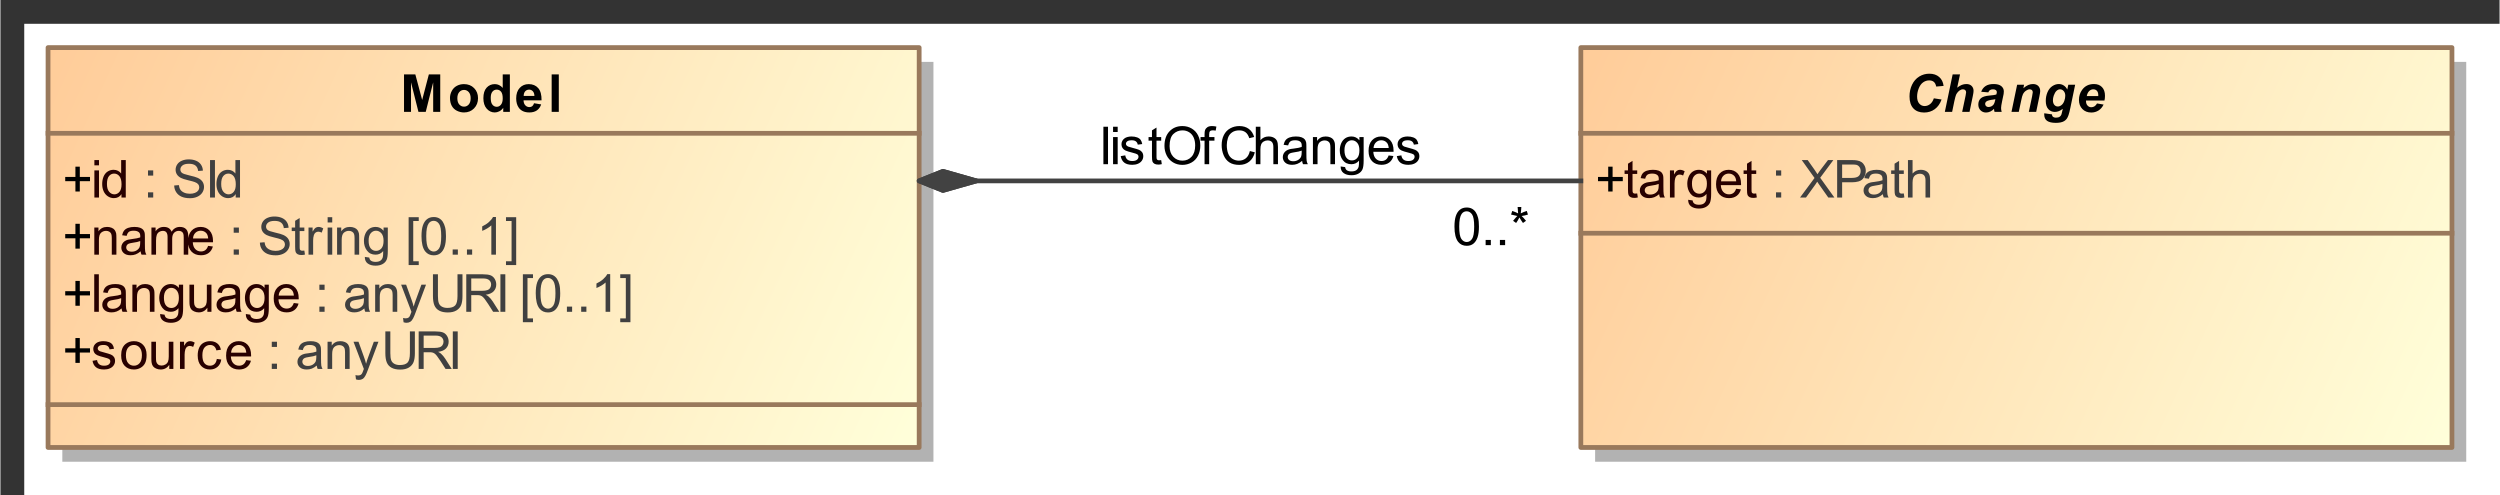 <?xml version="1.0" encoding="UTF-8"?>
<!DOCTYPE svg PUBLIC '-//W3C//DTD SVG 1.0//EN'
          'http://www.w3.org/TR/2001/REC-SVG-20010904/DTD/svg10.dtd'>
<svg fill-opacity="1" xmlns:xlink="http://www.w3.org/1999/xlink" color-rendering="auto" color-interpolation="auto" stroke="black" text-rendering="auto" stroke-linecap="square" width="5.469in" stroke-miterlimit="10" stroke-opacity="1" shape-rendering="auto" fill="black" stroke-dasharray="none" font-weight="normal" stroke-width="1" viewBox="0 0 525 104" height="1.083in" xmlns="http://www.w3.org/2000/svg" font-family="&apos;Arial&apos;" font-style="normal" stroke-linejoin="miter" font-size="12" stroke-dashoffset="0" image-rendering="auto"
><rect x="0" y="0" width="525" height="104" fill="#333333" stroke="none"/><!--Generated by the Batik Graphics2D SVG Generator
 This is MagicDraw diagram.--><defs id="genericDefs"
  /><g
  ><defs id="defs1"
    ><linearGradient x1="392" gradientUnits="userSpaceOnUse" x2="575" y1="70" y2="154" id="linearGradient1" spreadMethod="pad"
      ><stop stop-opacity="1" stop-color="rgb(255,204,153)" offset="0%"
        /><stop stop-opacity="1" stop-color="rgb(255,255,218)" offset="100%"
      /></linearGradient
      ><linearGradient x1="70" gradientUnits="userSpaceOnUse" x2="253" y1="70" y2="154" id="linearGradient2" spreadMethod="pad"
      ><stop stop-opacity="1" stop-color="rgb(255,204,153)" offset="0%"
        /><stop stop-opacity="1" stop-color="rgb(255,255,218)" offset="100%"
      /></linearGradient
      ><clipPath clipPathUnits="userSpaceOnUse" id="clipPath1"
      ><path d="M0 -5 L585 -5 L585 164 L0 164 L0 -5 Z"
      /></clipPath
      ><clipPath clipPathUnits="userSpaceOnUse" id="clipPath2"
      ><path d="M60 55 L645 55 L645 224 L60 224 L60 55 Z"
      /></clipPath
    ></defs
    ><g fill="white" stroke="white"
    ><rect x="5" width="1104" height="609" y="5" clip-path="url(#clipPath1)" stroke="none"
      /><rect x="395" y="73" transform="translate(-60,-60)" clip-path="url(#clipPath2)" fill="rgb(178,178,178)" width="183" text-rendering="geometricPrecision" height="84" stroke="none"
      /><rect x="392" y="70" transform="translate(-60,-60)" clip-path="url(#clipPath2)" fill="url(#linearGradient1)" width="183" text-rendering="geometricPrecision" height="84" stroke="none"
    /></g
    ><g fill="rgb(153,121,92)" text-rendering="geometricPrecision" transform="translate(-60,-60)" stroke-linejoin="round" stroke-linecap="butt" stroke="rgb(153,121,92)"
    ><rect fill="none" x="392" width="183" height="84" y="70" clip-path="url(#clipPath2)"
      /><line y2="88" fill="none" x1="392" clip-path="url(#clipPath2)" x2="575" y1="88"
      /><path fill="black" d="M397.75 100.232 L397.75 98.06 L395.609 98.06 L395.609 97.17 L397.75 97.17 L397.75 95.013 L398.672 95.013 L398.672 97.17 L400.812 97.17 L400.812 98.06 L398.672 98.06 L398.672 100.232 L397.75 100.232 Z" clip-path="url(#clipPath2)" stroke="none"
      /><path fill="rgb(40,0,0)" d="M403.844 100.638 L403.969 101.482 Q403.562 101.576 403.25 101.576 Q402.719 101.576 402.43 101.404 Q402.141 101.232 402.023 100.967 Q401.906 100.701 401.906 99.826 L401.906 96.545 L401.188 96.545 L401.188 95.795 L401.906 95.795 L401.906 94.388 L402.859 93.795 L402.859 95.795 L403.844 95.795 L403.844 96.545 L402.859 96.545 L402.859 99.888 Q402.859 100.295 402.914 100.412 Q402.969 100.529 403.086 100.599 Q403.203 100.67 403.406 100.67 Q403.578 100.67 403.844 100.638 ZM408.453 100.795 Q407.906 101.248 407.414 101.435 Q406.922 101.623 406.344 101.623 Q405.406 101.623 404.898 101.162 Q404.391 100.701 404.391 99.998 Q404.391 99.576 404.586 99.232 Q404.781 98.888 405.086 98.677 Q405.391 98.467 405.781 98.357 Q406.062 98.279 406.641 98.217 Q407.812 98.076 408.359 97.873 Q408.375 97.685 408.375 97.623 Q408.375 97.029 408.094 96.795 Q407.734 96.467 407 96.467 Q406.312 96.467 405.992 96.701 Q405.672 96.935 405.516 97.545 L404.562 97.42 Q404.688 96.81 404.984 96.435 Q405.281 96.06 405.844 95.865 Q406.406 95.67 407.141 95.67 Q407.875 95.67 408.328 95.842 Q408.781 96.013 408.992 96.271 Q409.203 96.529 409.297 96.92 Q409.344 97.17 409.344 97.826 L409.344 99.107 Q409.344 100.451 409.406 100.81 Q409.469 101.17 409.656 101.498 L408.641 101.498 Q408.484 101.201 408.453 100.795 ZM408.359 98.638 Q407.844 98.857 406.781 98.998 Q406.188 99.092 405.945 99.193 Q405.703 99.295 405.562 99.506 Q405.422 99.717 405.422 99.967 Q405.422 100.357 405.719 100.615 Q406.016 100.873 406.578 100.873 Q407.141 100.873 407.57 100.623 Q408 100.373 408.219 99.951 Q408.359 99.623 408.359 98.982 L408.359 98.638 ZM410.719 101.498 L410.719 95.795 L411.578 95.795 L411.578 96.654 Q411.922 96.045 412.203 95.857 Q412.484 95.67 412.812 95.67 Q413.312 95.67 413.812 95.982 L413.484 96.873 Q413.125 96.67 412.766 96.67 Q412.453 96.67 412.203 96.857 Q411.953 97.045 411.844 97.388 Q411.688 97.904 411.688 98.513 L411.688 101.498 L410.719 101.498 ZM414.547 101.967 L415.484 102.107 Q415.547 102.545 415.812 102.748 Q416.172 103.013 416.797 103.013 Q417.469 103.013 417.836 102.748 Q418.203 102.482 418.328 101.998 Q418.406 101.701 418.406 100.748 Q417.766 101.498 416.812 101.498 Q415.641 101.498 415 100.646 Q414.359 99.795 414.359 98.607 Q414.359 97.795 414.656 97.107 Q414.953 96.42 415.508 96.045 Q416.062 95.67 416.828 95.67 Q417.828 95.67 418.484 96.482 L418.484 95.795 L419.375 95.795 L419.375 100.717 Q419.375 102.06 419.109 102.615 Q418.844 103.17 418.25 103.49 Q417.656 103.81 416.797 103.81 Q415.781 103.81 415.156 103.349 Q414.531 102.888 414.547 101.967 ZM415.344 98.545 Q415.344 99.67 415.789 100.185 Q416.234 100.701 416.906 100.701 Q417.578 100.701 418.031 100.185 Q418.484 99.67 418.484 98.576 Q418.484 97.529 418.016 96.998 Q417.547 96.467 416.891 96.467 Q416.25 96.467 415.797 96.99 Q415.344 97.513 415.344 98.545 ZM424.625 99.654 L425.625 99.779 Q425.391 100.654 424.75 101.138 Q424.109 101.623 423.125 101.623 Q421.875 101.623 421.141 100.857 Q420.406 100.092 420.406 98.701 Q420.406 97.248 421.148 96.459 Q421.891 95.67 423.062 95.67 Q424.219 95.67 424.938 96.443 Q425.656 97.217 425.656 98.638 Q425.656 98.717 425.656 98.888 L421.406 98.888 Q421.453 99.826 421.93 100.326 Q422.406 100.826 423.125 100.826 Q423.656 100.826 424.031 100.552 Q424.406 100.279 424.625 99.654 ZM421.453 98.092 L424.641 98.092 Q424.578 97.373 424.281 97.013 Q423.812 96.467 423.078 96.467 Q422.406 96.467 421.953 96.912 Q421.5 97.357 421.453 98.092 ZM428.844 100.638 L428.969 101.482 Q428.562 101.576 428.25 101.576 Q427.719 101.576 427.43 101.404 Q427.141 101.232 427.023 100.967 Q426.906 100.701 426.906 99.826 L426.906 96.545 L426.188 96.545 L426.188 95.795 L426.906 95.795 L426.906 94.388 L427.859 93.795 L427.859 95.795 L428.844 95.795 L428.844 96.545 L427.859 96.545 L427.859 99.888 Q427.859 100.295 427.914 100.412 Q427.969 100.529 428.086 100.599 Q428.203 100.67 428.406 100.67 Q428.578 100.67 428.844 100.638 Z" clip-path="url(#clipPath2)" stroke="none"
      /><path fill="rgb(64,64,64)" d="M433 96.888 L433 95.795 L434.094 95.795 L434.094 96.888 L433 96.888 ZM433 101.498 L433 100.404 L434.094 100.404 L434.094 101.498 L433 101.498 ZM438.047 101.498 L441.094 97.388 L438.406 93.623 L439.656 93.623 L441.078 95.638 Q441.531 96.279 441.719 96.607 Q441.969 96.185 442.328 95.717 L443.922 93.623 L445.047 93.623 L442.281 97.342 L445.266 101.498 L443.984 101.498 L442 98.685 Q441.828 98.451 441.656 98.17 Q441.391 98.592 441.281 98.748 L439.297 101.498 L438.047 101.498 ZM445.844 101.498 L445.844 93.623 L448.812 93.623 Q449.609 93.623 450.016 93.701 Q450.594 93.795 450.984 94.068 Q451.375 94.342 451.617 94.826 Q451.859 95.31 451.859 95.904 Q451.859 96.904 451.219 97.599 Q450.578 98.295 448.906 98.295 L446.891 98.295 L446.891 101.498 L445.844 101.498 ZM446.891 97.373 L448.922 97.373 Q449.938 97.373 450.359 96.998 Q450.781 96.623 450.781 95.935 Q450.781 95.435 450.531 95.084 Q450.281 94.732 449.875 94.623 Q449.609 94.56 448.906 94.56 L446.891 94.56 L446.891 97.373 ZM455.453 100.795 Q454.906 101.248 454.414 101.435 Q453.922 101.623 453.344 101.623 Q452.406 101.623 451.898 101.162 Q451.391 100.701 451.391 99.998 Q451.391 99.576 451.586 99.232 Q451.781 98.888 452.086 98.677 Q452.391 98.467 452.781 98.357 Q453.062 98.279 453.641 98.217 Q454.812 98.076 455.359 97.873 Q455.375 97.685 455.375 97.623 Q455.375 97.029 455.094 96.795 Q454.734 96.467 454 96.467 Q453.312 96.467 452.992 96.701 Q452.672 96.935 452.516 97.545 L451.562 97.42 Q451.688 96.81 451.984 96.435 Q452.281 96.06 452.844 95.865 Q453.406 95.67 454.141 95.67 Q454.875 95.67 455.328 95.842 Q455.781 96.013 455.992 96.271 Q456.203 96.529 456.297 96.92 Q456.344 97.17 456.344 97.826 L456.344 99.107 Q456.344 100.451 456.406 100.81 Q456.469 101.17 456.656 101.498 L455.641 101.498 Q455.484 101.201 455.453 100.795 ZM455.359 98.638 Q454.844 98.857 453.781 98.998 Q453.188 99.092 452.945 99.193 Q452.703 99.295 452.562 99.506 Q452.422 99.717 452.422 99.967 Q452.422 100.357 452.719 100.615 Q453.016 100.873 453.578 100.873 Q454.141 100.873 454.57 100.623 Q455 100.373 455.219 99.951 Q455.359 99.623 455.359 98.982 L455.359 98.638 ZM459.844 100.638 L459.969 101.482 Q459.562 101.576 459.25 101.576 Q458.719 101.576 458.43 101.404 Q458.141 101.232 458.023 100.967 Q457.906 100.701 457.906 99.826 L457.906 96.545 L457.188 96.545 L457.188 95.795 L457.906 95.795 L457.906 94.388 L458.859 93.795 L458.859 95.795 L459.844 95.795 L459.844 96.545 L458.859 96.545 L458.859 99.888 Q458.859 100.295 458.914 100.412 Q458.969 100.529 459.086 100.599 Q459.203 100.67 459.406 100.67 Q459.578 100.67 459.844 100.638 ZM460.719 101.498 L460.719 93.623 L461.688 93.623 L461.688 96.451 Q462.375 95.67 463.406 95.67 Q464.031 95.67 464.5 95.92 Q464.969 96.17 465.172 96.607 Q465.375 97.045 465.375 97.888 L465.375 101.498 L464.406 101.498 L464.406 97.888 Q464.406 97.154 464.094 96.826 Q463.781 96.498 463.203 96.498 Q462.766 96.498 462.391 96.717 Q462.016 96.935 461.852 97.318 Q461.688 97.701 461.688 98.373 L461.688 101.498 L460.719 101.498 Z" clip-path="url(#clipPath2)" stroke="none"
      /><line y2="109" fill="none" x1="392" clip-path="url(#clipPath2)" x2="575" y1="109"
      /><path fill="black" d="M466.156 80.654 L467.781 80.904 Q467.312 82.232 466.352 82.935 Q465.391 83.638 464.109 83.638 Q462.672 83.638 461.859 82.771 Q461.047 81.904 461.047 80.248 Q461.047 78.904 461.586 77.787 Q462.125 76.67 463.094 76.076 Q464.062 75.482 465.203 75.482 Q466.484 75.482 467.273 76.17 Q468.062 76.857 468.203 78.045 L466.656 78.185 Q466.516 77.498 466.148 77.193 Q465.781 76.888 465.172 76.888 Q464.5 76.888 463.914 77.295 Q463.328 77.701 462.984 78.568 Q462.641 79.435 462.641 80.295 Q462.641 81.248 463.094 81.763 Q463.547 82.279 464.219 82.279 Q464.844 82.279 465.367 81.873 Q465.891 81.467 466.156 80.654 ZM470 83.498 L468.469 83.498 L470.109 75.623 L471.656 75.623 L471.062 78.42 Q471.578 78.013 472.031 77.834 Q472.484 77.654 473 77.654 Q473.688 77.654 474.094 78.052 Q474.5 78.451 474.5 79.092 Q474.5 79.435 474.344 80.17 L473.656 83.498 L472.109 83.498 L472.828 80.092 Q472.938 79.545 472.938 79.388 Q472.938 79.107 472.758 78.935 Q472.578 78.763 472.281 78.763 Q471.891 78.763 471.531 79.029 Q471.078 79.388 470.828 79.904 Q470.703 80.185 470.469 81.232 L470 83.498 ZM477.609 79.404 L476.109 79.279 Q476.375 78.513 477.016 78.084 Q477.656 77.654 478.719 77.654 Q479.812 77.654 480.336 78.099 Q480.859 78.545 480.859 79.185 Q480.859 79.435 480.82 79.732 Q480.781 80.029 480.5 81.263 Q480.281 82.279 480.281 82.685 Q480.281 83.045 480.406 83.498 L478.906 83.498 Q478.812 83.185 478.797 82.857 Q478.453 83.232 478.016 83.435 Q477.578 83.638 477.125 83.638 Q476.422 83.638 475.961 83.17 Q475.5 82.701 475.5 81.967 Q475.5 81.154 476.008 80.67 Q476.516 80.185 477.812 80.076 Q478.922 79.982 479.281 79.857 Q479.391 79.529 479.391 79.342 Q479.391 79.092 479.188 78.927 Q478.984 78.763 478.594 78.763 Q478.188 78.763 477.945 78.927 Q477.703 79.092 477.609 79.404 ZM479.078 80.842 Q478.938 80.873 478.719 80.904 Q477.547 81.045 477.203 81.31 Q476.938 81.513 476.938 81.842 Q476.938 82.107 477.133 82.295 Q477.328 82.482 477.641 82.482 Q478 82.482 478.305 82.31 Q478.609 82.138 478.766 81.873 Q478.922 81.607 479.047 81.045 L479.078 80.842 ZM483.656 77.795 L485.109 77.795 L484.969 78.529 Q485.516 78.06 485.992 77.857 Q486.469 77.654 486.984 77.654 Q487.688 77.654 488.094 78.06 Q488.5 78.467 488.5 79.138 Q488.5 79.435 488.328 80.263 L487.656 83.498 L486.109 83.498 L486.797 80.263 Q486.938 79.529 486.938 79.388 Q486.938 79.092 486.766 78.927 Q486.594 78.763 486.281 78.763 Q485.938 78.763 485.523 79.045 Q485.109 79.326 484.875 79.795 Q484.703 80.123 484.5 81.154 L484 83.498 L482.469 83.498 L483.656 77.795 ZM489.359 83.795 L490.984 84.029 Q490.984 84.279 491.07 84.404 Q491.156 84.529 491.336 84.623 Q491.516 84.717 491.812 84.717 Q492.312 84.717 492.609 84.513 Q492.828 84.373 492.969 84.029 Q493.047 83.826 493.188 83.123 L493.234 82.857 Q492.438 83.513 491.578 83.513 Q490.75 83.513 490.211 82.927 Q489.672 82.342 489.672 81.201 Q489.672 80.201 490.039 79.357 Q490.406 78.513 491.062 78.084 Q491.719 77.654 492.406 77.654 Q492.984 77.654 493.453 77.959 Q493.922 78.263 494.188 78.81 L494.406 77.795 L495.844 77.795 L494.859 82.545 Q494.625 83.685 494.453 84.177 Q494.281 84.67 494.07 84.959 Q493.859 85.248 493.531 85.443 Q493.203 85.638 492.758 85.724 Q492.312 85.81 491.781 85.81 Q490.578 85.81 489.961 85.396 Q489.344 84.982 489.344 84.029 Q489.344 83.92 489.359 83.795 ZM491.172 81.045 Q491.172 81.685 491.469 82.029 Q491.766 82.373 492.203 82.373 Q492.609 82.373 492.984 82.068 Q493.359 81.763 493.562 81.201 Q493.766 80.638 493.766 80.107 Q493.766 79.498 493.438 79.131 Q493.109 78.763 492.672 78.763 Q492.266 78.763 491.922 79.092 Q491.578 79.42 491.344 80.092 Q491.172 80.623 491.172 81.045 ZM502 81.123 L498.125 81.123 Q498.125 81.217 498.125 81.263 Q498.125 81.826 498.445 82.177 Q498.766 82.529 499.234 82.529 Q500 82.529 500.438 81.732 L501.812 81.967 Q501.422 82.795 500.742 83.217 Q500.062 83.638 499.234 83.638 Q498.078 83.638 497.359 82.904 Q496.641 82.17 496.641 80.982 Q496.641 79.81 497.297 78.888 Q498.172 77.654 499.812 77.654 Q500.859 77.654 501.484 78.302 Q502.109 78.951 502.109 80.123 Q502.109 80.685 502 81.123 ZM500.688 80.185 Q500.703 80.076 500.703 80.029 Q500.703 79.388 500.414 79.076 Q500.125 78.763 499.656 78.763 Q499.172 78.763 498.797 79.123 Q498.422 79.482 498.281 80.185 L500.688 80.185 Z" clip-path="url(#clipPath2)" stroke="none"
      /><rect x="73" y="73" clip-path="url(#clipPath2)" fill="rgb(178,178,178)" width="183" height="84" stroke="none"
      /><rect x="70" y="70" clip-path="url(#clipPath2)" fill="url(#linearGradient2)" width="183" height="84" stroke="none"
      /><rect fill="none" x="70" width="183" height="84" y="70" clip-path="url(#clipPath2)"
      /><line y2="88" fill="none" x1="70" clip-path="url(#clipPath2)" x2="253" y1="88"
      /><path fill="black" d="M75.75 100.232 L75.75 98.06 L73.609 98.06 L73.609 97.17 L75.75 97.17 L75.75 95.013 L76.672 95.013 L76.672 97.17 L78.812 97.17 L78.812 98.06 L76.672 98.06 L76.672 100.232 L75.75 100.232 Z" clip-path="url(#clipPath2)" stroke="none"
      /><path fill="rgb(40,0,0)" d="M79.734 94.732 L79.734 93.623 L80.703 93.623 L80.703 94.732 L79.734 94.732 ZM79.734 101.498 L79.734 95.795 L80.703 95.795 L80.703 101.498 L79.734 101.498 ZM85.422 101.498 L85.422 100.779 Q84.891 101.623 83.828 101.623 Q83.156 101.623 82.578 101.248 Q82 100.873 81.688 100.201 Q81.375 99.529 81.375 98.654 Q81.375 97.795 81.664 97.099 Q81.953 96.404 82.516 96.037 Q83.078 95.67 83.781 95.67 Q84.297 95.67 84.703 95.888 Q85.109 96.107 85.359 96.451 L85.359 93.623 L86.328 93.623 L86.328 101.498 L85.422 101.498 ZM82.375 98.654 Q82.375 99.748 82.836 100.287 Q83.297 100.826 83.922 100.826 Q84.562 100.826 85 100.31 Q85.438 99.795 85.438 98.732 Q85.438 97.56 84.992 97.013 Q84.547 96.467 83.875 96.467 Q83.234 96.467 82.805 96.99 Q82.375 97.513 82.375 98.654 Z" clip-path="url(#clipPath2)" stroke="none"
      /><path fill="rgb(64,64,64)" d="M91 96.888 L91 95.795 L92.094 95.795 L92.094 96.888 L91 96.888 ZM91 101.498 L91 100.404 L92.094 100.404 L92.094 101.498 L91 101.498 ZM96.5 98.967 L97.484 98.888 Q97.547 99.467 97.805 99.849 Q98.062 100.232 98.594 100.467 Q99.125 100.701 99.797 100.701 Q100.406 100.701 100.859 100.521 Q101.312 100.342 101.539 100.037 Q101.766 99.732 101.766 99.357 Q101.766 98.982 101.547 98.709 Q101.328 98.435 100.828 98.248 Q100.516 98.123 99.43 97.865 Q98.344 97.607 97.906 97.373 Q97.344 97.076 97.07 96.638 Q96.797 96.201 96.797 95.654 Q96.797 95.06 97.133 94.545 Q97.469 94.029 98.117 93.756 Q98.766 93.482 99.562 93.482 Q100.438 93.482 101.109 93.771 Q101.781 94.06 102.141 94.607 Q102.5 95.154 102.531 95.842 L101.531 95.92 Q101.453 95.17 100.984 94.787 Q100.516 94.404 99.609 94.404 Q98.672 94.404 98.234 94.756 Q97.797 95.107 97.797 95.592 Q97.797 96.013 98.109 96.295 Q98.406 96.56 99.68 96.849 Q100.953 97.138 101.422 97.357 Q102.109 97.67 102.438 98.154 Q102.766 98.638 102.766 99.279 Q102.766 99.904 102.406 100.459 Q102.047 101.013 101.367 101.326 Q100.688 101.638 99.844 101.638 Q98.781 101.638 98.062 101.326 Q97.344 101.013 96.93 100.388 Q96.516 99.763 96.5 98.967 ZM104.031 101.498 L104.031 93.623 L105.062 93.623 L105.062 101.498 L104.031 101.498 ZM109.422 101.498 L109.422 100.779 Q108.891 101.623 107.828 101.623 Q107.156 101.623 106.578 101.248 Q106 100.873 105.688 100.201 Q105.375 99.529 105.375 98.654 Q105.375 97.795 105.664 97.099 Q105.953 96.404 106.516 96.037 Q107.078 95.67 107.781 95.67 Q108.297 95.67 108.703 95.888 Q109.109 96.107 109.359 96.451 L109.359 93.623 L110.328 93.623 L110.328 101.498 L109.422 101.498 ZM106.375 98.654 Q106.375 99.748 106.836 100.287 Q107.297 100.826 107.922 100.826 Q108.562 100.826 109 100.31 Q109.438 99.795 109.438 98.732 Q109.438 97.56 108.992 97.013 Q108.547 96.467 107.875 96.467 Q107.234 96.467 106.805 96.99 Q106.375 97.513 106.375 98.654 Z" clip-path="url(#clipPath2)" stroke="none"
      /><path fill="black" d="M75.75 112.232 L75.75 110.06 L73.609 110.06 L73.609 109.17 L75.75 109.17 L75.75 107.013 L76.672 107.013 L76.672 109.17 L78.812 109.17 L78.812 110.06 L76.672 110.06 L76.672 112.232 L75.75 112.232 Z" clip-path="url(#clipPath2)" stroke="none"
      /><path fill="rgb(40,0,0)" d="M79.719 113.498 L79.719 107.795 L80.594 107.795 L80.594 108.607 Q81.219 107.67 82.406 107.67 Q82.922 107.67 83.359 107.849 Q83.797 108.029 84.008 108.334 Q84.219 108.638 84.312 109.045 Q84.359 109.326 84.359 109.998 L84.359 113.498 L83.391 113.498 L83.391 110.029 Q83.391 109.435 83.281 109.146 Q83.172 108.857 82.883 108.677 Q82.594 108.498 82.203 108.498 Q81.594 108.498 81.141 108.888 Q80.688 109.279 80.688 110.388 L80.688 113.498 L79.719 113.498 ZM89.453 112.795 Q88.906 113.248 88.414 113.435 Q87.922 113.623 87.344 113.623 Q86.406 113.623 85.898 113.162 Q85.391 112.701 85.391 111.998 Q85.391 111.576 85.586 111.232 Q85.781 110.888 86.086 110.677 Q86.391 110.467 86.781 110.357 Q87.062 110.279 87.641 110.217 Q88.812 110.076 89.359 109.873 Q89.375 109.685 89.375 109.623 Q89.375 109.029 89.094 108.795 Q88.734 108.467 88 108.467 Q87.312 108.467 86.992 108.701 Q86.672 108.935 86.516 109.545 L85.562 109.42 Q85.688 108.81 85.984 108.435 Q86.281 108.06 86.844 107.865 Q87.406 107.67 88.141 107.67 Q88.875 107.67 89.328 107.842 Q89.781 108.013 89.992 108.271 Q90.203 108.529 90.297 108.92 Q90.344 109.17 90.344 109.826 L90.344 111.107 Q90.344 112.451 90.406 112.81 Q90.469 113.17 90.656 113.498 L89.641 113.498 Q89.484 113.201 89.453 112.795 ZM89.359 110.638 Q88.844 110.857 87.781 110.998 Q87.188 111.092 86.945 111.193 Q86.703 111.295 86.562 111.506 Q86.422 111.717 86.422 111.967 Q86.422 112.357 86.719 112.615 Q87.016 112.873 87.578 112.873 Q88.141 112.873 88.57 112.623 Q89 112.373 89.219 111.951 Q89.359 111.623 89.359 110.982 L89.359 110.638 ZM91.719 113.498 L91.719 107.795 L92.594 107.795 L92.594 108.592 Q92.859 108.17 93.305 107.92 Q93.75 107.67 94.312 107.67 Q94.953 107.67 95.359 107.927 Q95.766 108.185 95.938 108.67 Q96.609 107.67 97.688 107.67 Q98.547 107.67 99 108.138 Q99.453 108.607 99.453 109.576 L99.453 113.498 L98.5 113.498 L98.5 109.904 Q98.5 109.326 98.406 109.068 Q98.312 108.81 98.062 108.654 Q97.812 108.498 97.484 108.498 Q96.875 108.498 96.477 108.904 Q96.078 109.31 96.078 110.185 L96.078 113.498 L95.109 113.498 L95.109 109.795 Q95.109 109.154 94.875 108.826 Q94.641 108.498 94.109 108.498 Q93.703 108.498 93.352 108.717 Q93 108.935 92.844 109.349 Q92.688 109.763 92.688 110.545 L92.688 113.498 L91.719 113.498 ZM103.625 111.654 L104.625 111.779 Q104.391 112.654 103.75 113.138 Q103.109 113.623 102.125 113.623 Q100.875 113.623 100.141 112.857 Q99.406 112.092 99.406 110.701 Q99.406 109.248 100.148 108.459 Q100.891 107.67 102.062 107.67 Q103.219 107.67 103.938 108.443 Q104.656 109.217 104.656 110.638 Q104.656 110.717 104.656 110.888 L100.406 110.888 Q100.453 111.826 100.93 112.326 Q101.406 112.826 102.125 112.826 Q102.656 112.826 103.031 112.552 Q103.406 112.279 103.625 111.654 ZM100.453 110.092 L103.641 110.092 Q103.578 109.373 103.281 109.013 Q102.812 108.467 102.078 108.467 Q101.406 108.467 100.953 108.912 Q100.5 109.357 100.453 110.092 Z" clip-path="url(#clipPath2)" stroke="none"
      /><path fill="rgb(64,64,64)" d="M109 108.888 L109 107.795 L110.094 107.795 L110.094 108.888 L109 108.888 ZM109 113.498 L109 112.404 L110.094 112.404 L110.094 113.498 L109 113.498 ZM114.5 110.967 L115.484 110.888 Q115.547 111.467 115.805 111.849 Q116.062 112.232 116.594 112.467 Q117.125 112.701 117.797 112.701 Q118.406 112.701 118.859 112.521 Q119.312 112.342 119.539 112.037 Q119.766 111.732 119.766 111.357 Q119.766 110.982 119.547 110.709 Q119.328 110.435 118.828 110.248 Q118.516 110.123 117.43 109.865 Q116.344 109.607 115.906 109.373 Q115.344 109.076 115.07 108.638 Q114.797 108.201 114.797 107.654 Q114.797 107.06 115.133 106.545 Q115.469 106.029 116.117 105.756 Q116.766 105.482 117.562 105.482 Q118.438 105.482 119.109 105.771 Q119.781 106.06 120.141 106.607 Q120.5 107.154 120.531 107.842 L119.531 107.92 Q119.453 107.17 118.984 106.787 Q118.516 106.404 117.609 106.404 Q116.672 106.404 116.234 106.756 Q115.797 107.107 115.797 107.592 Q115.797 108.013 116.109 108.295 Q116.406 108.56 117.68 108.849 Q118.953 109.138 119.422 109.357 Q120.109 109.67 120.438 110.154 Q120.766 110.638 120.766 111.279 Q120.766 111.904 120.406 112.459 Q120.047 113.013 119.367 113.326 Q118.688 113.638 117.844 113.638 Q116.781 113.638 116.062 113.326 Q115.344 113.013 114.93 112.388 Q114.516 111.763 114.5 110.967 ZM123.844 112.638 L123.969 113.482 Q123.562 113.576 123.25 113.576 Q122.719 113.576 122.43 113.404 Q122.141 113.232 122.023 112.967 Q121.906 112.701 121.906 111.826 L121.906 108.545 L121.188 108.545 L121.188 107.795 L121.906 107.795 L121.906 106.388 L122.859 105.795 L122.859 107.795 L123.844 107.795 L123.844 108.545 L122.859 108.545 L122.859 111.888 Q122.859 112.295 122.914 112.412 Q122.969 112.529 123.086 112.599 Q123.203 112.67 123.406 112.67 Q123.578 112.67 123.844 112.638 ZM124.719 113.498 L124.719 107.795 L125.578 107.795 L125.578 108.654 Q125.922 108.045 126.203 107.857 Q126.484 107.67 126.812 107.67 Q127.312 107.67 127.812 107.982 L127.484 108.873 Q127.125 108.67 126.766 108.67 Q126.453 108.67 126.203 108.857 Q125.953 109.045 125.844 109.388 Q125.688 109.904 125.688 110.513 L125.688 113.498 L124.719 113.498 ZM128.734 106.732 L128.734 105.623 L129.703 105.623 L129.703 106.732 L128.734 106.732 ZM128.734 113.498 L128.734 107.795 L129.703 107.795 L129.703 113.498 L128.734 113.498 ZM130.719 113.498 L130.719 107.795 L131.594 107.795 L131.594 108.607 Q132.219 107.67 133.406 107.67 Q133.922 107.67 134.359 107.849 Q134.797 108.029 135.008 108.334 Q135.219 108.638 135.312 109.045 Q135.359 109.326 135.359 109.998 L135.359 113.498 L134.391 113.498 L134.391 110.029 Q134.391 109.435 134.281 109.146 Q134.172 108.857 133.883 108.677 Q133.594 108.498 133.203 108.498 Q132.594 108.498 132.141 108.888 Q131.688 109.279 131.688 110.388 L131.688 113.498 L130.719 113.498 ZM136.547 113.967 L137.484 114.107 Q137.547 114.545 137.812 114.748 Q138.172 115.013 138.797 115.013 Q139.469 115.013 139.836 114.748 Q140.203 114.482 140.328 113.998 Q140.406 113.701 140.406 112.748 Q139.766 113.498 138.812 113.498 Q137.641 113.498 137 112.646 Q136.359 111.795 136.359 110.607 Q136.359 109.795 136.656 109.107 Q136.953 108.42 137.508 108.045 Q138.062 107.67 138.828 107.67 Q139.828 107.67 140.484 108.482 L140.484 107.795 L141.375 107.795 L141.375 112.717 Q141.375 114.06 141.109 114.615 Q140.844 115.17 140.25 115.49 Q139.656 115.81 138.797 115.81 Q137.781 115.81 137.156 115.349 Q136.531 114.888 136.547 113.967 ZM137.344 110.545 Q137.344 111.67 137.789 112.185 Q138.234 112.701 138.906 112.701 Q139.578 112.701 140.031 112.185 Q140.484 111.67 140.484 110.576 Q140.484 109.529 140.016 108.998 Q139.547 108.467 138.891 108.467 Q138.25 108.467 137.797 108.99 Q137.344 109.513 137.344 110.545 ZM145.75 115.685 L145.75 105.623 L147.875 105.623 L147.875 106.42 L146.719 106.42 L146.719 114.888 L147.875 114.888 L147.875 115.685 L145.75 115.685 ZM148.453 109.607 Q148.453 108.217 148.742 107.365 Q149.031 106.513 149.602 106.052 Q150.172 105.592 151.031 105.592 Q151.656 105.592 152.133 105.849 Q152.609 106.107 152.922 106.584 Q153.234 107.06 153.414 107.756 Q153.594 108.451 153.594 109.607 Q153.594 110.998 153.305 111.849 Q153.016 112.701 152.453 113.17 Q151.891 113.638 151.031 113.638 Q149.891 113.638 149.234 112.81 Q148.453 111.826 148.453 109.607 ZM149.453 109.607 Q149.453 111.56 149.906 112.201 Q150.359 112.842 151.031 112.842 Q151.688 112.842 152.141 112.193 Q152.594 111.545 152.594 109.607 Q152.594 107.67 152.141 107.029 Q151.688 106.388 151.016 106.388 Q150.344 106.388 149.953 106.951 Q149.453 107.67 149.453 109.607 ZM155 113.498 L155 112.404 L156.094 112.404 L156.094 113.498 L155 113.498 ZM158 113.498 L158 112.404 L159.094 112.404 L159.094 113.498 L158 113.498 ZM164.094 113.498 L163.125 113.498 L163.125 107.342 Q162.781 107.67 162.219 108.006 Q161.656 108.342 161.203 108.498 L161.203 107.56 Q162.016 107.185 162.617 106.646 Q163.219 106.107 163.469 105.592 L164.094 105.592 L164.094 113.498 ZM168.344 115.685 L166.203 115.685 L166.203 114.888 L167.375 114.888 L167.375 106.42 L166.203 106.42 L166.203 105.623 L168.344 105.623 L168.344 115.685 Z" clip-path="url(#clipPath2)" stroke="none"
      /><path fill="black" d="M75.75 124.232 L75.75 122.06 L73.609 122.06 L73.609 121.17 L75.75 121.17 L75.75 119.013 L76.672 119.013 L76.672 121.17 L78.812 121.17 L78.812 122.06 L76.672 122.06 L76.672 124.232 L75.75 124.232 Z" clip-path="url(#clipPath2)" stroke="none"
      /><path fill="rgb(40,0,0)" d="M79.703 125.498 L79.703 117.623 L80.672 117.623 L80.672 125.498 L79.703 125.498 ZM85.453 124.795 Q84.906 125.248 84.414 125.435 Q83.922 125.623 83.344 125.623 Q82.406 125.623 81.898 125.162 Q81.391 124.701 81.391 123.998 Q81.391 123.576 81.586 123.232 Q81.781 122.888 82.086 122.677 Q82.391 122.467 82.781 122.357 Q83.062 122.279 83.641 122.217 Q84.812 122.076 85.359 121.873 Q85.375 121.685 85.375 121.623 Q85.375 121.029 85.094 120.795 Q84.734 120.467 84 120.467 Q83.312 120.467 82.992 120.701 Q82.672 120.935 82.516 121.545 L81.562 121.42 Q81.688 120.81 81.984 120.435 Q82.281 120.06 82.844 119.865 Q83.406 119.67 84.141 119.67 Q84.875 119.67 85.328 119.842 Q85.781 120.013 85.992 120.271 Q86.203 120.529 86.297 120.92 Q86.344 121.17 86.344 121.826 L86.344 123.107 Q86.344 124.451 86.406 124.81 Q86.469 125.17 86.656 125.498 L85.641 125.498 Q85.484 125.201 85.453 124.795 ZM85.359 122.638 Q84.844 122.857 83.781 122.998 Q83.188 123.092 82.945 123.193 Q82.703 123.295 82.562 123.506 Q82.422 123.717 82.422 123.967 Q82.422 124.357 82.719 124.615 Q83.016 124.873 83.578 124.873 Q84.141 124.873 84.57 124.623 Q85 124.373 85.219 123.951 Q85.359 123.623 85.359 122.982 L85.359 122.638 ZM87.719 125.498 L87.719 119.795 L88.594 119.795 L88.594 120.607 Q89.219 119.67 90.406 119.67 Q90.922 119.67 91.359 119.849 Q91.797 120.029 92.008 120.334 Q92.219 120.638 92.312 121.045 Q92.359 121.326 92.359 121.998 L92.359 125.498 L91.391 125.498 L91.391 122.029 Q91.391 121.435 91.281 121.146 Q91.172 120.857 90.883 120.677 Q90.594 120.498 90.203 120.498 Q89.594 120.498 89.141 120.888 Q88.688 121.279 88.688 122.388 L88.688 125.498 L87.719 125.498 ZM93.547 125.967 L94.484 126.107 Q94.547 126.545 94.812 126.748 Q95.172 127.013 95.797 127.013 Q96.469 127.013 96.836 126.748 Q97.203 126.482 97.328 125.998 Q97.406 125.701 97.406 124.748 Q96.766 125.498 95.812 125.498 Q94.641 125.498 94 124.646 Q93.359 123.795 93.359 122.607 Q93.359 121.795 93.656 121.107 Q93.953 120.42 94.508 120.045 Q95.062 119.67 95.828 119.67 Q96.828 119.67 97.484 120.482 L97.484 119.795 L98.375 119.795 L98.375 124.717 Q98.375 126.06 98.109 126.615 Q97.844 127.17 97.25 127.49 Q96.656 127.81 95.797 127.81 Q94.781 127.81 94.156 127.349 Q93.531 126.888 93.547 125.967 ZM94.344 122.545 Q94.344 123.67 94.789 124.185 Q95.234 124.701 95.906 124.701 Q96.578 124.701 97.031 124.185 Q97.484 123.67 97.484 122.576 Q97.484 121.529 97.016 120.998 Q96.547 120.467 95.891 120.467 Q95.25 120.467 94.797 120.99 Q94.344 121.513 94.344 122.545 ZM103.469 125.498 L103.469 124.654 Q102.797 125.623 101.656 125.623 Q101.156 125.623 100.711 125.427 Q100.266 125.232 100.055 124.943 Q99.844 124.654 99.766 124.232 Q99.703 123.951 99.703 123.326 L99.703 119.795 L100.672 119.795 L100.672 122.951 Q100.672 123.717 100.734 123.982 Q100.828 124.357 101.117 124.576 Q101.406 124.795 101.844 124.795 Q102.281 124.795 102.664 124.568 Q103.047 124.342 103.203 123.959 Q103.359 123.576 103.359 122.857 L103.359 119.795 L104.328 119.795 L104.328 125.498 L103.469 125.498 ZM109.453 124.795 Q108.906 125.248 108.414 125.435 Q107.922 125.623 107.344 125.623 Q106.406 125.623 105.898 125.162 Q105.391 124.701 105.391 123.998 Q105.391 123.576 105.586 123.232 Q105.781 122.888 106.086 122.677 Q106.391 122.467 106.781 122.357 Q107.062 122.279 107.641 122.217 Q108.812 122.076 109.359 121.873 Q109.375 121.685 109.375 121.623 Q109.375 121.029 109.094 120.795 Q108.734 120.467 108 120.467 Q107.312 120.467 106.992 120.701 Q106.672 120.935 106.516 121.545 L105.562 121.42 Q105.688 120.81 105.984 120.435 Q106.281 120.06 106.844 119.865 Q107.406 119.67 108.141 119.67 Q108.875 119.67 109.328 119.842 Q109.781 120.013 109.992 120.271 Q110.203 120.529 110.297 120.92 Q110.344 121.17 110.344 121.826 L110.344 123.107 Q110.344 124.451 110.406 124.81 Q110.469 125.17 110.656 125.498 L109.641 125.498 Q109.484 125.201 109.453 124.795 ZM109.359 122.638 Q108.844 122.857 107.781 122.998 Q107.188 123.092 106.945 123.193 Q106.703 123.295 106.562 123.506 Q106.422 123.717 106.422 123.967 Q106.422 124.357 106.719 124.615 Q107.016 124.873 107.578 124.873 Q108.141 124.873 108.57 124.623 Q109 124.373 109.219 123.951 Q109.359 123.623 109.359 122.982 L109.359 122.638 ZM111.547 125.967 L112.484 126.107 Q112.547 126.545 112.812 126.748 Q113.172 127.013 113.797 127.013 Q114.469 127.013 114.836 126.748 Q115.203 126.482 115.328 125.998 Q115.406 125.701 115.406 124.748 Q114.766 125.498 113.812 125.498 Q112.641 125.498 112 124.646 Q111.359 123.795 111.359 122.607 Q111.359 121.795 111.656 121.107 Q111.953 120.42 112.508 120.045 Q113.062 119.67 113.828 119.67 Q114.828 119.67 115.484 120.482 L115.484 119.795 L116.375 119.795 L116.375 124.717 Q116.375 126.06 116.109 126.615 Q115.844 127.17 115.25 127.49 Q114.656 127.81 113.797 127.81 Q112.781 127.81 112.156 127.349 Q111.531 126.888 111.547 125.967 ZM112.344 122.545 Q112.344 123.67 112.789 124.185 Q113.234 124.701 113.906 124.701 Q114.578 124.701 115.031 124.185 Q115.484 123.67 115.484 122.576 Q115.484 121.529 115.016 120.998 Q114.547 120.467 113.891 120.467 Q113.25 120.467 112.797 120.99 Q112.344 121.513 112.344 122.545 ZM121.625 123.654 L122.625 123.779 Q122.391 124.654 121.75 125.138 Q121.109 125.623 120.125 125.623 Q118.875 125.623 118.141 124.857 Q117.406 124.092 117.406 122.701 Q117.406 121.248 118.148 120.459 Q118.891 119.67 120.062 119.67 Q121.219 119.67 121.938 120.443 Q122.656 121.217 122.656 122.638 Q122.656 122.717 122.656 122.888 L118.406 122.888 Q118.453 123.826 118.93 124.326 Q119.406 124.826 120.125 124.826 Q120.656 124.826 121.031 124.552 Q121.406 124.279 121.625 123.654 ZM118.453 122.092 L121.641 122.092 Q121.578 121.373 121.281 121.013 Q120.812 120.467 120.078 120.467 Q119.406 120.467 118.953 120.912 Q118.5 121.357 118.453 122.092 Z" clip-path="url(#clipPath2)" stroke="none"
      /><path fill="rgb(64,64,64)" d="M127 120.888 L127 119.795 L128.094 119.795 L128.094 120.888 L127 120.888 ZM127 125.498 L127 124.404 L128.094 124.404 L128.094 125.498 L127 125.498 ZM136.453 124.795 Q135.906 125.248 135.414 125.435 Q134.922 125.623 134.344 125.623 Q133.406 125.623 132.898 125.162 Q132.391 124.701 132.391 123.998 Q132.391 123.576 132.586 123.232 Q132.781 122.888 133.086 122.677 Q133.391 122.467 133.781 122.357 Q134.062 122.279 134.641 122.217 Q135.812 122.076 136.359 121.873 Q136.375 121.685 136.375 121.623 Q136.375 121.029 136.094 120.795 Q135.734 120.467 135 120.467 Q134.312 120.467 133.992 120.701 Q133.672 120.935 133.516 121.545 L132.562 121.42 Q132.688 120.81 132.984 120.435 Q133.281 120.06 133.844 119.865 Q134.406 119.67 135.141 119.67 Q135.875 119.67 136.328 119.842 Q136.781 120.013 136.992 120.271 Q137.203 120.529 137.297 120.92 Q137.344 121.17 137.344 121.826 L137.344 123.107 Q137.344 124.451 137.406 124.81 Q137.469 125.17 137.656 125.498 L136.641 125.498 Q136.484 125.201 136.453 124.795 ZM136.359 122.638 Q135.844 122.857 134.781 122.998 Q134.188 123.092 133.945 123.193 Q133.703 123.295 133.562 123.506 Q133.422 123.717 133.422 123.967 Q133.422 124.357 133.719 124.615 Q134.016 124.873 134.578 124.873 Q135.141 124.873 135.57 124.623 Q136 124.373 136.219 123.951 Q136.359 123.623 136.359 122.982 L136.359 122.638 ZM138.719 125.498 L138.719 119.795 L139.594 119.795 L139.594 120.607 Q140.219 119.67 141.406 119.67 Q141.922 119.67 142.359 119.849 Q142.797 120.029 143.008 120.334 Q143.219 120.638 143.312 121.045 Q143.359 121.326 143.359 121.998 L143.359 125.498 L142.391 125.498 L142.391 122.029 Q142.391 121.435 142.281 121.146 Q142.172 120.857 141.883 120.677 Q141.594 120.498 141.203 120.498 Q140.594 120.498 140.141 120.888 Q139.688 121.279 139.688 122.388 L139.688 125.498 L138.719 125.498 ZM144.688 127.701 L144.578 126.795 Q144.891 126.873 145.125 126.873 Q145.453 126.873 145.648 126.763 Q145.844 126.654 145.953 126.467 Q146.047 126.326 146.25 125.748 Q146.281 125.67 146.344 125.513 L144.172 119.795 L145.219 119.795 L146.406 123.092 Q146.641 123.732 146.812 124.42 Q146.984 123.748 147.219 123.123 L148.438 119.795 L149.406 119.795 L147.234 125.592 Q146.891 126.529 146.688 126.888 Q146.438 127.373 146.102 127.592 Q145.766 127.81 145.312 127.81 Q145.031 127.81 144.688 127.701 ZM156.016 117.623 L157.062 117.623 L157.062 122.17 Q157.062 123.357 156.789 124.06 Q156.516 124.763 155.82 125.201 Q155.125 125.638 153.984 125.638 Q152.875 125.638 152.172 125.256 Q151.469 124.873 151.164 124.146 Q150.859 123.42 150.859 122.17 L150.859 117.623 L151.906 117.623 L151.906 122.17 Q151.906 123.201 152.094 123.685 Q152.281 124.17 152.75 124.427 Q153.219 124.685 153.891 124.685 Q155.031 124.685 155.523 124.17 Q156.016 123.654 156.016 122.17 L156.016 117.623 ZM157.859 125.498 L157.859 117.623 L161.359 117.623 Q162.406 117.623 162.953 117.834 Q163.5 118.045 163.828 118.584 Q164.156 119.123 164.156 119.779 Q164.156 120.607 163.617 121.185 Q163.078 121.763 161.938 121.92 Q162.359 122.107 162.562 122.31 Q163.031 122.732 163.438 123.357 L164.797 125.498 L163.5 125.498 L162.453 123.857 Q162 123.154 161.703 122.779 Q161.406 122.404 161.172 122.248 Q160.938 122.092 160.703 122.045 Q160.516 121.998 160.109 121.998 L158.906 121.998 L158.906 125.498 L157.859 125.498 ZM158.906 121.092 L161.141 121.092 Q161.859 121.092 162.266 120.951 Q162.672 120.81 162.875 120.482 Q163.078 120.154 163.078 119.779 Q163.078 119.217 162.68 118.857 Q162.281 118.498 161.406 118.498 L158.906 118.498 L158.906 121.092 ZM165.031 125.498 L165.031 117.623 L166.062 117.623 L166.062 125.498 L165.031 125.498 ZM169.75 127.685 L169.75 117.623 L171.875 117.623 L171.875 118.42 L170.719 118.42 L170.719 126.888 L171.875 126.888 L171.875 127.685 L169.75 127.685 ZM172.453 121.607 Q172.453 120.217 172.742 119.365 Q173.031 118.513 173.602 118.052 Q174.172 117.592 175.031 117.592 Q175.656 117.592 176.133 117.849 Q176.609 118.107 176.922 118.584 Q177.234 119.06 177.414 119.756 Q177.594 120.451 177.594 121.607 Q177.594 122.998 177.305 123.849 Q177.016 124.701 176.453 125.17 Q175.891 125.638 175.031 125.638 Q173.891 125.638 173.234 124.81 Q172.453 123.826 172.453 121.607 ZM173.453 121.607 Q173.453 123.56 173.906 124.201 Q174.359 124.842 175.031 124.842 Q175.688 124.842 176.141 124.193 Q176.594 123.545 176.594 121.607 Q176.594 119.67 176.141 119.029 Q175.688 118.388 175.016 118.388 Q174.344 118.388 173.953 118.951 Q173.453 119.67 173.453 121.607 ZM179 125.498 L179 124.404 L180.094 124.404 L180.094 125.498 L179 125.498 ZM182 125.498 L182 124.404 L183.094 124.404 L183.094 125.498 L182 125.498 ZM188.094 125.498 L187.125 125.498 L187.125 119.342 Q186.781 119.67 186.219 120.006 Q185.656 120.342 185.203 120.498 L185.203 119.56 Q186.016 119.185 186.617 118.646 Q187.219 118.107 187.469 117.592 L188.094 117.592 L188.094 125.498 ZM192.344 127.685 L190.203 127.685 L190.203 126.888 L191.375 126.888 L191.375 118.42 L190.203 118.42 L190.203 117.623 L192.344 117.623 L192.344 127.685 Z" clip-path="url(#clipPath2)" stroke="none"
      /><path fill="black" d="M75.75 136.232 L75.75 134.06 L73.609 134.06 L73.609 133.17 L75.75 133.17 L75.75 131.013 L76.672 131.013 L76.672 133.17 L78.812 133.17 L78.812 134.06 L76.672 134.06 L76.672 136.232 L75.75 136.232 Z" clip-path="url(#clipPath2)" stroke="none"
      /><path fill="rgb(40,0,0)" d="M79.344 135.795 L80.297 135.638 Q80.375 136.217 80.742 136.521 Q81.109 136.826 81.766 136.826 Q82.438 136.826 82.758 136.56 Q83.078 136.295 83.078 135.92 Q83.078 135.592 82.797 135.404 Q82.594 135.279 81.812 135.076 Q80.75 134.81 80.336 134.615 Q79.922 134.42 79.711 134.076 Q79.5 133.732 79.5 133.31 Q79.5 132.92 79.672 132.599 Q79.844 132.279 80.156 132.06 Q80.375 131.888 80.766 131.779 Q81.156 131.67 81.594 131.67 Q82.266 131.67 82.773 131.857 Q83.281 132.045 83.523 132.381 Q83.766 132.717 83.859 133.263 L82.922 133.388 Q82.844 132.951 82.539 132.709 Q82.234 132.467 81.672 132.467 Q81 132.467 80.719 132.685 Q80.438 132.904 80.438 133.201 Q80.438 133.388 80.547 133.529 Q80.672 133.685 80.922 133.795 Q81.062 133.842 81.781 134.045 Q82.797 134.31 83.203 134.482 Q83.609 134.654 83.844 134.99 Q84.078 135.326 84.078 135.826 Q84.078 136.31 83.797 136.732 Q83.516 137.154 82.984 137.388 Q82.453 137.623 81.781 137.623 Q80.672 137.623 80.086 137.162 Q79.5 136.701 79.344 135.795 ZM85.359 134.638 Q85.359 133.06 86.25 132.295 Q86.984 131.67 88.047 131.67 Q89.219 131.67 89.961 132.435 Q90.703 133.201 90.703 134.56 Q90.703 135.67 90.375 136.303 Q90.047 136.935 89.414 137.279 Q88.781 137.623 88.047 137.623 Q86.844 137.623 86.102 136.857 Q85.359 136.092 85.359 134.638 ZM86.359 134.638 Q86.359 135.748 86.836 136.287 Q87.312 136.826 88.047 136.826 Q88.766 136.826 89.242 136.279 Q89.719 135.732 89.719 134.607 Q89.719 133.56 89.234 133.013 Q88.75 132.467 88.047 132.467 Q87.312 132.467 86.836 133.006 Q86.359 133.545 86.359 134.638 ZM95.469 137.498 L95.469 136.654 Q94.797 137.623 93.656 137.623 Q93.156 137.623 92.711 137.428 Q92.266 137.232 92.055 136.943 Q91.844 136.654 91.766 136.232 Q91.703 135.951 91.703 135.326 L91.703 131.795 L92.672 131.795 L92.672 134.951 Q92.672 135.717 92.734 135.982 Q92.828 136.357 93.117 136.576 Q93.406 136.795 93.844 136.795 Q94.281 136.795 94.664 136.568 Q95.047 136.342 95.203 135.959 Q95.359 135.576 95.359 134.857 L95.359 131.795 L96.328 131.795 L96.328 137.498 L95.469 137.498 ZM97.719 137.498 L97.719 131.795 L98.578 131.795 L98.578 132.654 Q98.922 132.045 99.203 131.857 Q99.484 131.67 99.812 131.67 Q100.312 131.67 100.812 131.982 L100.484 132.873 Q100.125 132.67 99.766 132.67 Q99.453 132.67 99.203 132.857 Q98.953 133.045 98.844 133.388 Q98.688 133.904 98.688 134.513 L98.688 137.498 L97.719 137.498 ZM105.453 135.404 L106.391 135.529 Q106.25 136.513 105.602 137.068 Q104.953 137.623 104.031 137.623 Q102.859 137.623 102.148 136.857 Q101.438 136.092 101.438 134.67 Q101.438 133.748 101.742 133.053 Q102.047 132.357 102.672 132.013 Q103.297 131.67 104.031 131.67 Q104.953 131.67 105.547 132.138 Q106.141 132.607 106.312 133.467 L105.359 133.607 Q105.234 133.045 104.891 132.756 Q104.547 132.467 104.062 132.467 Q103.344 132.467 102.883 132.99 Q102.422 133.513 102.422 134.638 Q102.422 135.795 102.859 136.31 Q103.297 136.826 104.016 136.826 Q104.578 136.826 104.961 136.482 Q105.344 136.138 105.453 135.404 ZM111.625 135.654 L112.625 135.779 Q112.391 136.654 111.75 137.138 Q111.109 137.623 110.125 137.623 Q108.875 137.623 108.141 136.857 Q107.406 136.092 107.406 134.701 Q107.406 133.248 108.148 132.459 Q108.891 131.67 110.062 131.67 Q111.219 131.67 111.938 132.443 Q112.656 133.217 112.656 134.638 Q112.656 134.717 112.656 134.888 L108.406 134.888 Q108.453 135.826 108.93 136.326 Q109.406 136.826 110.125 136.826 Q110.656 136.826 111.031 136.553 Q111.406 136.279 111.625 135.654 ZM108.453 134.092 L111.641 134.092 Q111.578 133.373 111.281 133.013 Q110.812 132.467 110.078 132.467 Q109.406 132.467 108.953 132.912 Q108.5 133.357 108.453 134.092 Z" clip-path="url(#clipPath2)" stroke="none"
      /><path fill="rgb(64,64,64)" d="M117 132.888 L117 131.795 L118.094 131.795 L118.094 132.888 L117 132.888 ZM117 137.498 L117 136.404 L118.094 136.404 L118.094 137.498 L117 137.498 ZM126.453 136.795 Q125.906 137.248 125.414 137.435 Q124.922 137.623 124.344 137.623 Q123.406 137.623 122.898 137.162 Q122.391 136.701 122.391 135.998 Q122.391 135.576 122.586 135.232 Q122.781 134.888 123.086 134.678 Q123.391 134.467 123.781 134.357 Q124.062 134.279 124.641 134.217 Q125.812 134.076 126.359 133.873 Q126.375 133.685 126.375 133.623 Q126.375 133.029 126.094 132.795 Q125.734 132.467 125 132.467 Q124.312 132.467 123.992 132.701 Q123.672 132.935 123.516 133.545 L122.562 133.42 Q122.688 132.81 122.984 132.435 Q123.281 132.06 123.844 131.865 Q124.406 131.67 125.141 131.67 Q125.875 131.67 126.328 131.842 Q126.781 132.013 126.992 132.271 Q127.203 132.529 127.297 132.92 Q127.344 133.17 127.344 133.826 L127.344 135.107 Q127.344 136.451 127.406 136.81 Q127.469 137.17 127.656 137.498 L126.641 137.498 Q126.484 137.201 126.453 136.795 ZM126.359 134.638 Q125.844 134.857 124.781 134.998 Q124.188 135.092 123.945 135.193 Q123.703 135.295 123.562 135.506 Q123.422 135.717 123.422 135.967 Q123.422 136.357 123.719 136.615 Q124.016 136.873 124.578 136.873 Q125.141 136.873 125.57 136.623 Q126 136.373 126.219 135.951 Q126.359 135.623 126.359 134.982 L126.359 134.638 ZM128.719 137.498 L128.719 131.795 L129.594 131.795 L129.594 132.607 Q130.219 131.67 131.406 131.67 Q131.922 131.67 132.359 131.849 Q132.797 132.029 133.008 132.334 Q133.219 132.638 133.312 133.045 Q133.359 133.326 133.359 133.998 L133.359 137.498 L132.391 137.498 L132.391 134.029 Q132.391 133.435 132.281 133.146 Q132.172 132.857 131.883 132.678 Q131.594 132.498 131.203 132.498 Q130.594 132.498 130.141 132.888 Q129.688 133.279 129.688 134.388 L129.688 137.498 L128.719 137.498 ZM134.688 139.701 L134.578 138.795 Q134.891 138.873 135.125 138.873 Q135.453 138.873 135.648 138.763 Q135.844 138.654 135.953 138.467 Q136.047 138.326 136.25 137.748 Q136.281 137.67 136.344 137.513 L134.172 131.795 L135.219 131.795 L136.406 135.092 Q136.641 135.732 136.812 136.42 Q136.984 135.748 137.219 135.123 L138.438 131.795 L139.406 131.795 L137.234 137.592 Q136.891 138.529 136.688 138.888 Q136.438 139.373 136.102 139.592 Q135.766 139.81 135.312 139.81 Q135.031 139.81 134.688 139.701 ZM146.016 129.623 L147.062 129.623 L147.062 134.17 Q147.062 135.357 146.789 136.06 Q146.516 136.763 145.82 137.201 Q145.125 137.638 143.984 137.638 Q142.875 137.638 142.172 137.256 Q141.469 136.873 141.164 136.146 Q140.859 135.42 140.859 134.17 L140.859 129.623 L141.906 129.623 L141.906 134.17 Q141.906 135.201 142.094 135.685 Q142.281 136.17 142.75 136.428 Q143.219 136.685 143.891 136.685 Q145.031 136.685 145.523 136.17 Q146.016 135.654 146.016 134.17 L146.016 129.623 ZM147.859 137.498 L147.859 129.623 L151.359 129.623 Q152.406 129.623 152.953 129.834 Q153.5 130.045 153.828 130.584 Q154.156 131.123 154.156 131.779 Q154.156 132.607 153.617 133.185 Q153.078 133.763 151.938 133.92 Q152.359 134.107 152.562 134.31 Q153.031 134.732 153.438 135.357 L154.797 137.498 L153.5 137.498 L152.453 135.857 Q152 135.154 151.703 134.779 Q151.406 134.404 151.172 134.248 Q150.938 134.092 150.703 134.045 Q150.516 133.998 150.109 133.998 L148.906 133.998 L148.906 137.498 L147.859 137.498 ZM148.906 133.092 L151.141 133.092 Q151.859 133.092 152.266 132.951 Q152.672 132.81 152.875 132.482 Q153.078 132.154 153.078 131.779 Q153.078 131.217 152.68 130.857 Q152.281 130.498 151.406 130.498 L148.906 130.498 L148.906 133.092 ZM155.031 137.498 L155.031 129.623 L156.062 129.623 L156.062 137.498 L155.031 137.498 Z" clip-path="url(#clipPath2)" stroke="none"
      /><line y2="145" fill="none" x1="70" clip-path="url(#clipPath2)" x2="253" y1="145"
      /><path fill="black" d="M144.781 83.498 L144.781 75.623 L147.156 75.623 L148.594 80.998 L150 75.623 L152.391 75.623 L152.391 83.498 L150.906 83.498 L150.906 77.295 L149.344 83.498 L147.812 83.498 L146.25 77.295 L146.25 83.498 L144.781 83.498 ZM154.438 80.56 Q154.438 79.81 154.812 79.107 Q155.188 78.404 155.867 78.037 Q156.547 77.67 157.375 77.67 Q158.672 77.67 159.5 78.506 Q160.328 79.342 160.328 80.623 Q160.328 81.92 159.492 82.771 Q158.656 83.623 157.391 83.623 Q156.609 83.623 155.898 83.271 Q155.188 82.92 154.812 82.232 Q154.438 81.545 154.438 80.56 ZM155.984 80.638 Q155.984 81.498 156.391 81.951 Q156.797 82.404 157.391 82.404 Q157.969 82.404 158.375 81.951 Q158.781 81.498 158.781 80.638 Q158.781 79.795 158.375 79.342 Q157.969 78.888 157.391 78.888 Q156.797 78.888 156.391 79.342 Q155.984 79.795 155.984 80.638 ZM167.016 83.498 L165.625 83.498 L165.625 82.654 Q165.266 83.154 164.789 83.388 Q164.312 83.623 163.844 83.623 Q162.859 83.623 162.156 82.834 Q161.453 82.045 161.453 80.623 Q161.453 79.17 162.133 78.42 Q162.812 77.67 163.859 77.67 Q164.812 77.67 165.516 78.467 L165.516 75.623 L167.016 75.623 L167.016 83.498 ZM163 80.529 Q163 81.435 163.25 81.842 Q163.609 82.435 164.266 82.435 Q164.781 82.435 165.148 81.99 Q165.516 81.545 165.516 80.67 Q165.516 79.685 165.164 79.256 Q164.812 78.826 164.25 78.826 Q163.719 78.826 163.359 79.248 Q163 79.67 163 80.529 ZM172.094 81.685 L173.594 81.935 Q173.312 82.763 172.688 83.193 Q172.062 83.623 171.109 83.623 Q169.625 83.623 168.906 82.654 Q168.344 81.873 168.344 80.685 Q168.344 79.263 169.086 78.467 Q169.828 77.67 170.969 77.67 Q172.234 77.67 172.969 78.506 Q173.703 79.342 173.672 81.076 L169.891 81.076 Q169.906 81.748 170.258 82.123 Q170.609 82.498 171.125 82.498 Q171.484 82.498 171.727 82.302 Q171.969 82.107 172.094 81.685 ZM172.172 80.154 Q172.156 79.498 171.836 79.162 Q171.516 78.826 171.062 78.826 Q170.562 78.826 170.234 79.185 Q169.922 79.545 169.922 80.154 L172.172 80.154 ZM175.797 83.498 L175.797 75.623 L177.297 75.623 L177.297 83.498 L175.797 83.498 Z" clip-path="url(#clipPath2)" stroke="none"
      /><polygon fill="none" clip-path="url(#clipPath2)" points=" 253 98 258 100 265 98 258 96" stroke="rgb(66,66,66)"
      /><polygon fill="rgb(66,66,66)" clip-path="url(#clipPath2)" points=" 253 98 258 100 265 98 258 96" stroke="none"
      /><polygon fill="none" clip-path="url(#clipPath2)" points=" 253 98 258 100 265 98 258 96" stroke="rgb(66,66,66)"
      /><path fill="none" d="M392 98 L265 98" clip-path="url(#clipPath2)" stroke="rgb(66,66,66)"
      /><path fill="black" d="M291.703 94.498 L291.703 86.623 L292.672 86.623 L292.672 94.498 L291.703 94.498 ZM293.734 87.732 L293.734 86.623 L294.703 86.623 L294.703 87.732 L293.734 87.732 ZM293.734 94.498 L293.734 88.795 L294.703 88.795 L294.703 94.498 L293.734 94.498 ZM295.344 92.795 L296.297 92.638 Q296.375 93.217 296.742 93.521 Q297.109 93.826 297.766 93.826 Q298.438 93.826 298.758 93.56 Q299.078 93.295 299.078 92.92 Q299.078 92.592 298.797 92.404 Q298.594 92.279 297.812 92.076 Q296.75 91.81 296.336 91.615 Q295.922 91.42 295.711 91.076 Q295.5 90.732 295.5 90.31 Q295.5 89.92 295.672 89.599 Q295.844 89.279 296.156 89.06 Q296.375 88.888 296.766 88.779 Q297.156 88.67 297.594 88.67 Q298.266 88.67 298.773 88.857 Q299.281 89.045 299.523 89.381 Q299.766 89.717 299.859 90.263 L298.922 90.388 Q298.844 89.951 298.539 89.709 Q298.234 89.467 297.672 89.467 Q297 89.467 296.719 89.685 Q296.438 89.904 296.438 90.201 Q296.438 90.388 296.547 90.529 Q296.672 90.685 296.922 90.795 Q297.062 90.842 297.781 91.045 Q298.797 91.31 299.203 91.482 Q299.609 91.654 299.844 91.99 Q300.078 92.326 300.078 92.826 Q300.078 93.31 299.797 93.732 Q299.516 94.154 298.984 94.388 Q298.453 94.623 297.781 94.623 Q296.672 94.623 296.086 94.162 Q295.5 93.701 295.344 92.795 ZM303.844 93.638 L303.969 94.482 Q303.562 94.576 303.25 94.576 Q302.719 94.576 302.43 94.404 Q302.141 94.232 302.023 93.967 Q301.906 93.701 301.906 92.826 L301.906 89.545 L301.188 89.545 L301.188 88.795 L301.906 88.795 L301.906 87.388 L302.859 86.795 L302.859 88.795 L303.844 88.795 L303.844 89.545 L302.859 89.545 L302.859 92.888 Q302.859 93.295 302.914 93.412 Q302.969 93.529 303.086 93.599 Q303.203 93.67 303.406 93.67 Q303.578 93.67 303.844 93.638 ZM304.531 90.67 Q304.531 88.701 305.586 87.592 Q306.641 86.482 308.297 86.482 Q309.391 86.482 310.266 87.006 Q311.141 87.529 311.602 88.459 Q312.062 89.388 312.062 90.576 Q312.062 91.763 311.578 92.709 Q311.094 93.654 310.211 94.146 Q309.328 94.638 308.297 94.638 Q307.188 94.638 306.312 94.099 Q305.438 93.56 304.984 92.631 Q304.531 91.701 304.531 90.67 ZM305.609 90.685 Q305.609 92.107 306.375 92.927 Q307.141 93.748 308.297 93.748 Q309.469 93.748 310.227 92.92 Q310.984 92.092 310.984 90.56 Q310.984 89.607 310.664 88.888 Q310.344 88.17 309.719 87.779 Q309.094 87.388 308.312 87.388 Q307.203 87.388 306.406 88.146 Q305.609 88.904 305.609 90.685 ZM312.953 94.498 L312.953 89.545 L312.109 89.545 L312.109 88.795 L312.953 88.795 L312.953 88.185 Q312.953 87.607 313.062 87.326 Q313.203 86.951 313.555 86.717 Q313.906 86.482 314.531 86.482 Q314.938 86.482 315.438 86.592 L315.297 87.435 Q314.984 87.373 314.719 87.373 Q314.281 87.373 314.102 87.56 Q313.922 87.748 313.922 88.263 L313.922 88.795 L315.031 88.795 L315.031 89.545 L313.922 89.545 L313.922 94.498 L312.953 94.498 ZM322.469 91.732 L323.516 91.998 Q323.188 93.279 322.336 93.959 Q321.484 94.638 320.25 94.638 Q318.969 94.638 318.172 94.115 Q317.375 93.592 316.961 92.607 Q316.547 91.623 316.547 90.498 Q316.547 89.279 317.016 88.357 Q317.484 87.435 318.352 86.959 Q319.219 86.482 320.266 86.482 Q321.453 86.482 322.258 87.084 Q323.062 87.685 323.375 88.779 L322.344 89.029 Q322.078 88.17 321.555 87.779 Q321.031 87.388 320.25 87.388 Q319.328 87.388 318.719 87.818 Q318.109 88.248 317.867 88.982 Q317.625 89.717 317.625 90.498 Q317.625 91.498 317.914 92.248 Q318.203 92.998 318.82 93.373 Q319.438 93.748 320.156 93.748 Q321.031 93.748 321.641 93.24 Q322.25 92.732 322.469 91.732 ZM323.719 94.498 L323.719 86.623 L324.688 86.623 L324.688 89.451 Q325.375 88.67 326.406 88.67 Q327.031 88.67 327.5 88.92 Q327.969 89.17 328.172 89.607 Q328.375 90.045 328.375 90.888 L328.375 94.498 L327.406 94.498 L327.406 90.888 Q327.406 90.154 327.094 89.826 Q326.781 89.498 326.203 89.498 Q325.766 89.498 325.391 89.717 Q325.016 89.935 324.852 90.318 Q324.688 90.701 324.688 91.373 L324.688 94.498 L323.719 94.498 ZM333.453 93.795 Q332.906 94.248 332.414 94.435 Q331.922 94.623 331.344 94.623 Q330.406 94.623 329.898 94.162 Q329.391 93.701 329.391 92.998 Q329.391 92.576 329.586 92.232 Q329.781 91.888 330.086 91.677 Q330.391 91.467 330.781 91.357 Q331.062 91.279 331.641 91.217 Q332.812 91.076 333.359 90.873 Q333.375 90.685 333.375 90.623 Q333.375 90.029 333.094 89.795 Q332.734 89.467 332 89.467 Q331.312 89.467 330.992 89.701 Q330.672 89.935 330.516 90.545 L329.562 90.42 Q329.688 89.81 329.984 89.435 Q330.281 89.06 330.844 88.865 Q331.406 88.67 332.141 88.67 Q332.875 88.67 333.328 88.842 Q333.781 89.013 333.992 89.271 Q334.203 89.529 334.297 89.92 Q334.344 90.17 334.344 90.826 L334.344 92.107 Q334.344 93.451 334.406 93.81 Q334.469 94.17 334.656 94.498 L333.641 94.498 Q333.484 94.201 333.453 93.795 ZM333.359 91.638 Q332.844 91.857 331.781 91.998 Q331.188 92.092 330.945 92.193 Q330.703 92.295 330.562 92.506 Q330.422 92.717 330.422 92.967 Q330.422 93.357 330.719 93.615 Q331.016 93.873 331.578 93.873 Q332.141 93.873 332.57 93.623 Q333 93.373 333.219 92.951 Q333.359 92.623 333.359 91.982 L333.359 91.638 ZM335.719 94.498 L335.719 88.795 L336.594 88.795 L336.594 89.607 Q337.219 88.67 338.406 88.67 Q338.922 88.67 339.359 88.849 Q339.797 89.029 340.008 89.334 Q340.219 89.638 340.312 90.045 Q340.359 90.326 340.359 90.998 L340.359 94.498 L339.391 94.498 L339.391 91.029 Q339.391 90.435 339.281 90.146 Q339.172 89.857 338.883 89.677 Q338.594 89.498 338.203 89.498 Q337.594 89.498 337.141 89.888 Q336.688 90.279 336.688 91.388 L336.688 94.498 L335.719 94.498 ZM341.547 94.967 L342.484 95.107 Q342.547 95.545 342.812 95.748 Q343.172 96.013 343.797 96.013 Q344.469 96.013 344.836 95.748 Q345.203 95.482 345.328 94.998 Q345.406 94.701 345.406 93.748 Q344.766 94.498 343.812 94.498 Q342.641 94.498 342 93.646 Q341.359 92.795 341.359 91.607 Q341.359 90.795 341.656 90.107 Q341.953 89.42 342.508 89.045 Q343.062 88.67 343.828 88.67 Q344.828 88.67 345.484 89.482 L345.484 88.795 L346.375 88.795 L346.375 93.717 Q346.375 95.06 346.109 95.615 Q345.844 96.17 345.25 96.49 Q344.656 96.81 343.797 96.81 Q342.781 96.81 342.156 96.349 Q341.531 95.888 341.547 94.967 ZM342.344 91.545 Q342.344 92.67 342.789 93.185 Q343.234 93.701 343.906 93.701 Q344.578 93.701 345.031 93.185 Q345.484 92.67 345.484 91.576 Q345.484 90.529 345.016 89.998 Q344.547 89.467 343.891 89.467 Q343.25 89.467 342.797 89.99 Q342.344 90.513 342.344 91.545 ZM351.625 92.654 L352.625 92.779 Q352.391 93.654 351.75 94.138 Q351.109 94.623 350.125 94.623 Q348.875 94.623 348.141 93.857 Q347.406 93.092 347.406 91.701 Q347.406 90.248 348.148 89.459 Q348.891 88.67 350.062 88.67 Q351.219 88.67 351.938 89.443 Q352.656 90.217 352.656 91.638 Q352.656 91.717 352.656 91.888 L348.406 91.888 Q348.453 92.826 348.93 93.326 Q349.406 93.826 350.125 93.826 Q350.656 93.826 351.031 93.552 Q351.406 93.279 351.625 92.654 ZM348.453 91.092 L351.641 91.092 Q351.578 90.373 351.281 90.013 Q350.812 89.467 350.078 89.467 Q349.406 89.467 348.953 89.912 Q348.5 90.357 348.453 91.092 ZM353.344 92.795 L354.297 92.638 Q354.375 93.217 354.742 93.521 Q355.109 93.826 355.766 93.826 Q356.438 93.826 356.758 93.56 Q357.078 93.295 357.078 92.92 Q357.078 92.592 356.797 92.404 Q356.594 92.279 355.812 92.076 Q354.75 91.81 354.336 91.615 Q353.922 91.42 353.711 91.076 Q353.5 90.732 353.5 90.31 Q353.5 89.92 353.672 89.599 Q353.844 89.279 354.156 89.06 Q354.375 88.888 354.766 88.779 Q355.156 88.67 355.594 88.67 Q356.266 88.67 356.773 88.857 Q357.281 89.045 357.523 89.381 Q357.766 89.717 357.859 90.263 L356.922 90.388 Q356.844 89.951 356.539 89.709 Q356.234 89.467 355.672 89.467 Q355 89.467 354.719 89.685 Q354.438 89.904 354.438 90.201 Q354.438 90.388 354.547 90.529 Q354.672 90.685 354.922 90.795 Q355.062 90.842 355.781 91.045 Q356.797 91.31 357.203 91.482 Q357.609 91.654 357.844 91.99 Q358.078 92.326 358.078 92.826 Q358.078 93.31 357.797 93.732 Q357.516 94.154 356.984 94.388 Q356.453 94.623 355.781 94.623 Q354.672 94.623 354.086 94.162 Q353.5 93.701 353.344 92.795 Z" clip-path="url(#clipPath2)" stroke="none"
      /><path fill="black" d="M365.453 107.607 Q365.453 106.217 365.742 105.365 Q366.031 104.513 366.602 104.052 Q367.172 103.592 368.031 103.592 Q368.656 103.592 369.133 103.849 Q369.609 104.107 369.922 104.584 Q370.234 105.06 370.414 105.756 Q370.594 106.451 370.594 107.607 Q370.594 108.998 370.305 109.849 Q370.016 110.701 369.453 111.17 Q368.891 111.638 368.031 111.638 Q366.891 111.638 366.234 110.81 Q365.453 109.826 365.453 107.607 ZM366.453 107.607 Q366.453 109.56 366.906 110.201 Q367.359 110.842 368.031 110.842 Q368.688 110.842 369.141 110.193 Q369.594 109.545 369.594 107.607 Q369.594 105.67 369.141 105.029 Q368.688 104.388 368.016 104.388 Q367.344 104.388 366.953 104.951 Q366.453 105.67 366.453 107.607 ZM372 111.498 L372 110.404 L373.094 110.404 L373.094 111.498 L372 111.498 ZM375 111.498 L375 110.404 L376.094 110.404 L376.094 111.498 L375 111.498 ZM377.344 105.076 L377.594 104.31 Q378.438 104.607 378.828 104.826 Q378.734 103.857 378.719 103.482 L379.5 103.482 Q379.484 104.013 379.375 104.826 Q379.938 104.545 380.641 104.31 L380.891 105.076 Q380.219 105.295 379.562 105.373 Q379.891 105.654 380.484 106.388 L379.844 106.842 Q379.531 106.42 379.094 105.685 Q378.703 106.451 378.406 106.842 L377.766 106.388 Q378.391 105.623 378.656 105.373 Q377.969 105.232 377.344 105.076 Z" clip-path="url(#clipPath2)" stroke="none"
    /></g
  ></g
></svg
>
